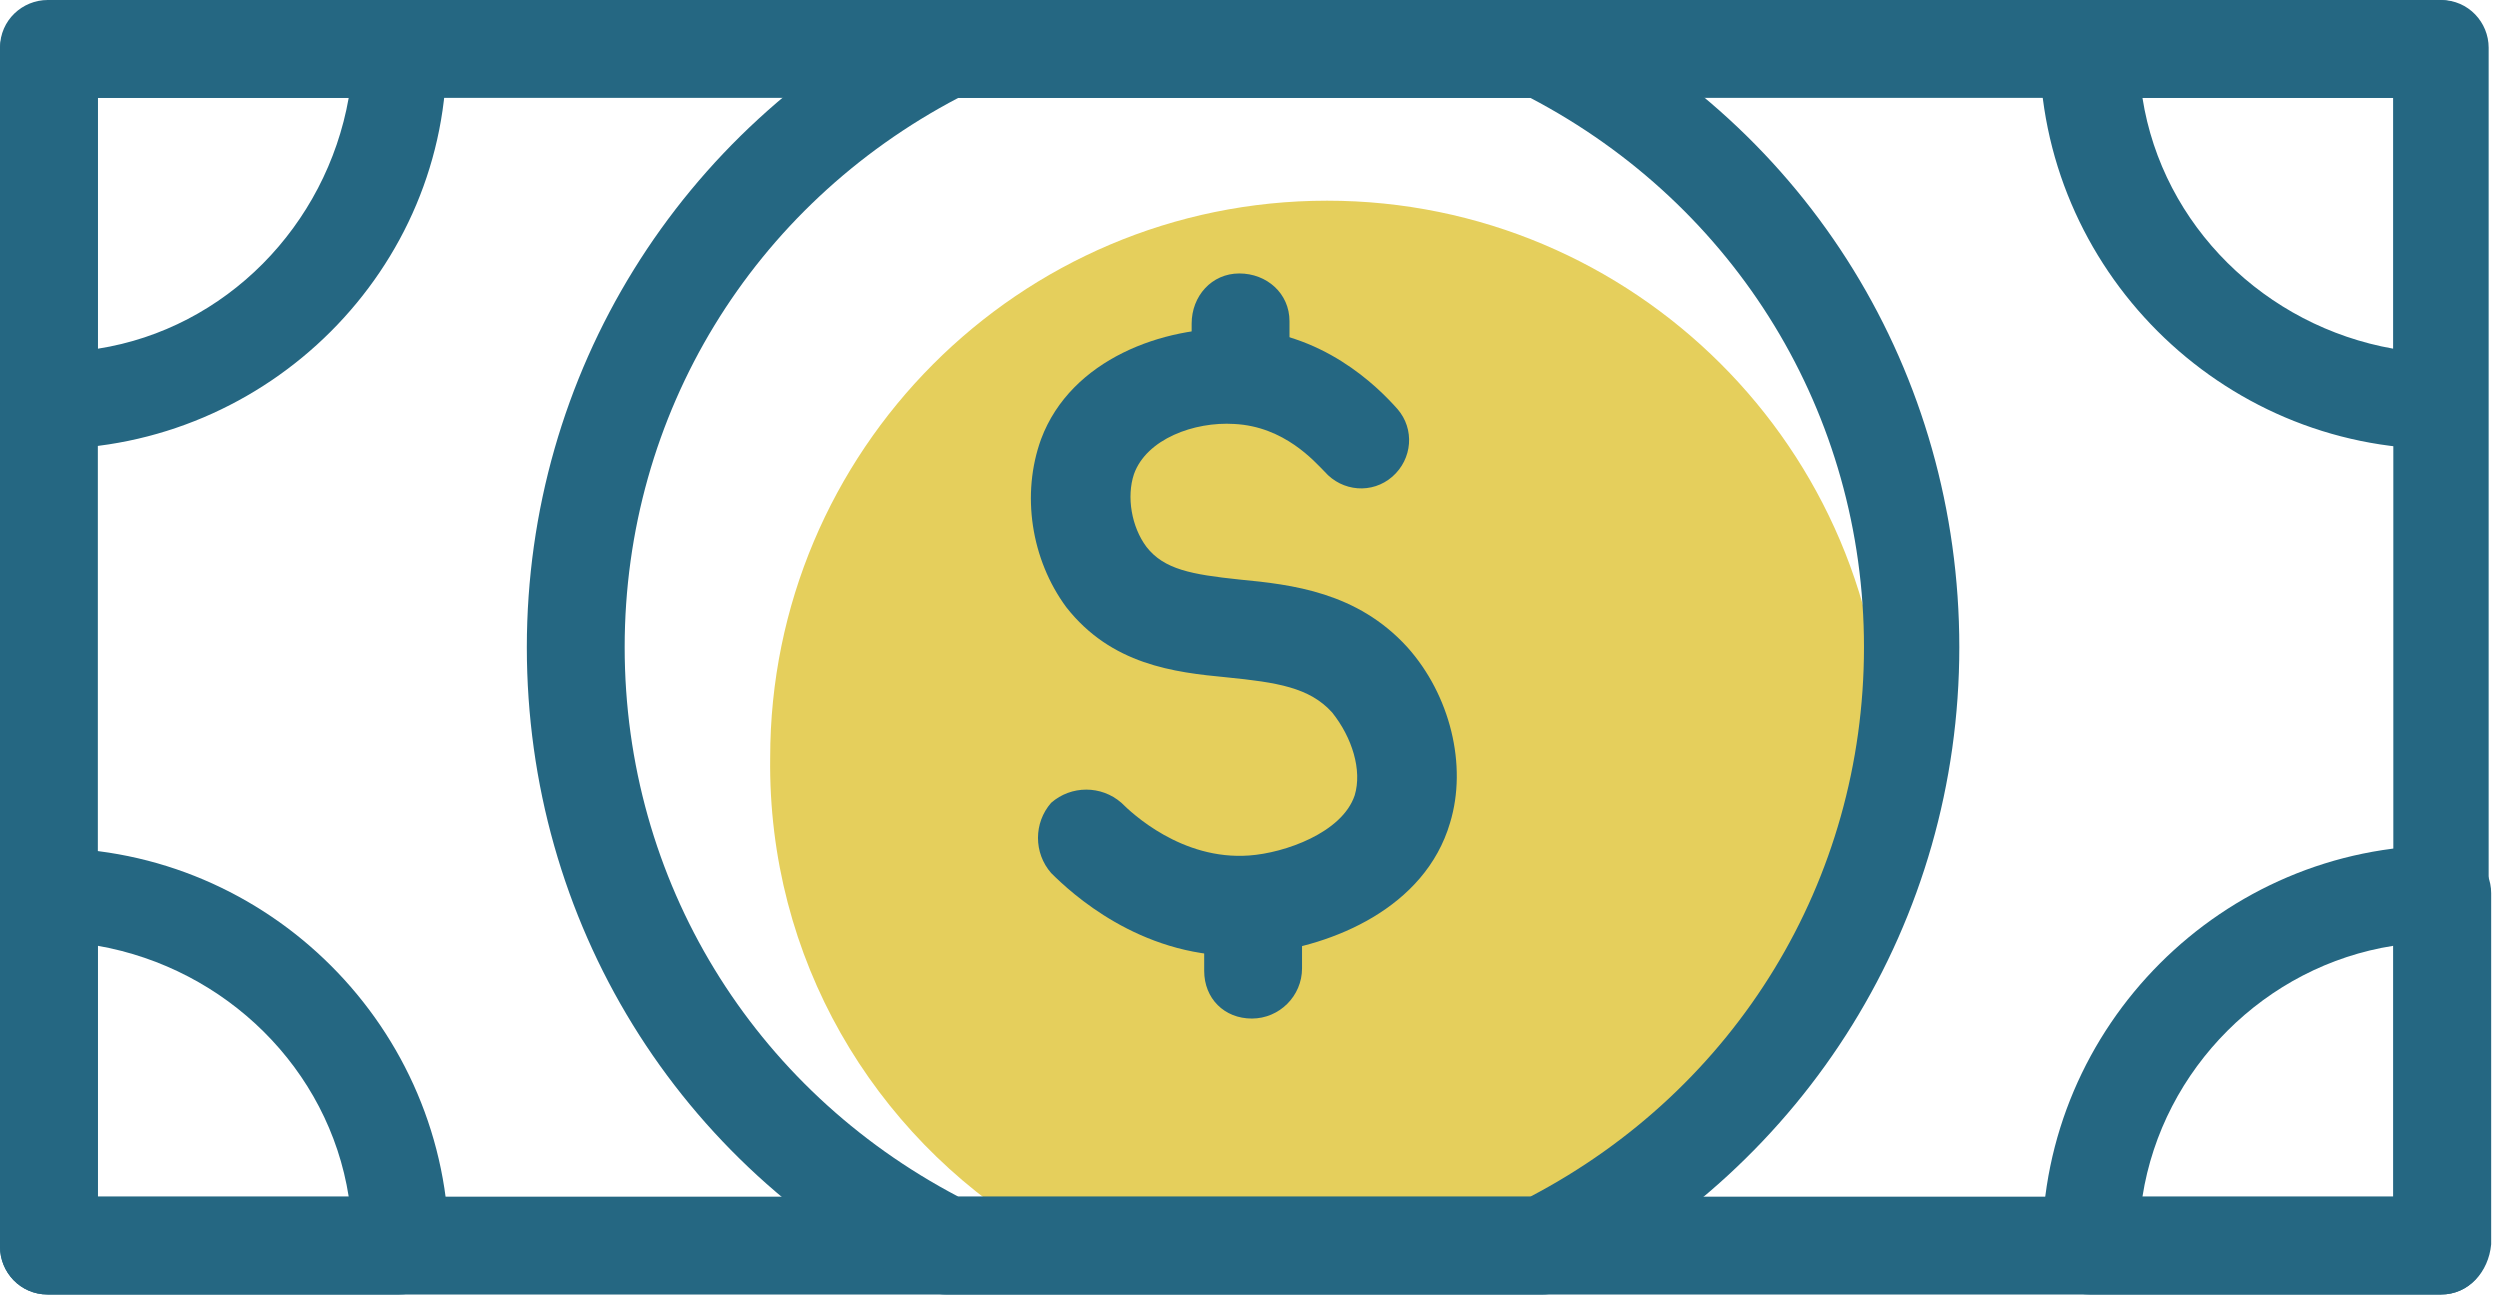 <svg width="167" height="87" viewBox="0 0 167 87" fill="none" xmlns="http://www.w3.org/2000/svg">
<g id="moneyIcon">
<path id="Vector" d="M69.044 82.283H108.091C118.816 75.747 125.855 64.016 125.855 50.61C125.855 29.997 109.097 13.406 88.651 13.406C68.039 13.406 51.448 30.165 51.448 50.61C51.28 64.016 58.319 75.747 69.044 82.283V82.283Z" fill="#E5CF5C"/>
<path id="Vector_2" d="M83.624 68.039C81.781 68.039 80.44 66.698 80.44 64.855V62.341C80.44 60.498 81.781 58.989 83.624 58.989C85.467 58.989 86.976 60.33 86.976 62.173V64.687C86.976 66.531 85.467 68.039 83.624 68.039V68.039ZM82.786 27.484C80.943 27.484 79.602 26.143 79.602 24.3V21.618C79.602 19.775 80.943 18.267 82.786 18.267C84.629 18.267 86.138 19.607 86.138 21.451V24.132C85.97 25.975 84.629 27.316 82.786 27.484V27.484Z" fill="#256782"/>
<path id="Vector_3" d="M82.618 63.849C76.083 63.849 71.558 59.659 70.217 58.319C69.044 56.978 69.044 54.967 70.217 53.627C71.558 52.453 73.569 52.453 74.91 53.627C75.58 54.297 78.932 57.481 83.456 57.146C85.802 56.978 89.657 55.637 90.495 53.124C90.998 51.448 90.327 49.269 88.987 47.593C87.478 45.918 85.3 45.583 81.948 45.247C78.429 44.912 74.239 44.409 71.223 40.555C68.877 37.371 68.206 33.014 69.547 29.327C71.558 23.964 77.758 21.786 82.618 21.953C88.316 22.121 92.003 25.808 93.344 27.316C94.517 28.657 94.349 30.668 93.009 31.841C91.668 33.014 89.657 32.846 88.484 31.506C87.814 30.835 85.802 28.489 82.451 28.321C79.769 28.154 76.585 29.327 75.748 31.673C75.245 33.181 75.58 35.192 76.585 36.533C77.758 38.041 79.602 38.376 82.786 38.712C86.305 39.047 90.662 39.55 94.014 43.236C96.863 46.42 98.036 51.113 96.863 54.967C95.187 60.665 88.987 63.179 84.294 63.681C83.624 63.849 83.121 63.849 82.618 63.849V63.849Z" fill="#256782"/>
<path id="Vector_4" d="M163.058 86.473H3.184C1.341 86.473 1.95313e-09 84.965 0 83.289V3.184C0 1.341 1.508 3.90625e-09 3.184 0H163.058C164.902 0 166.242 1.508 166.242 3.184V83.121C166.242 84.965 164.902 86.473 163.058 86.473ZM6.536 79.937H159.874V6.536H6.536V79.937Z" fill="#256782"/>
<path id="Vector_5" d="M3.184 29.997C1.341 29.997 1.95313e-09 28.489 0 26.813V3.352C0 1.508 1.508 0.168 3.184 0.168H26.646C28.489 0.168 29.83 1.676 29.83 3.352C29.997 17.931 17.931 29.997 3.184 29.997V29.997ZM6.536 6.536V23.294C15.082 21.953 21.786 15.082 23.294 6.536H6.536ZM163.058 29.997C148.311 29.997 136.245 17.931 136.245 3.184C136.245 1.341 137.753 3.90625e-09 139.429 0H162.891C164.734 0 166.075 1.508 166.075 3.184V26.646C166.242 28.489 164.902 29.997 163.058 29.997ZM143.116 6.536C144.456 15.082 151.327 21.786 159.874 23.294V6.536H143.116ZM163.058 86.473H139.597C137.753 86.473 136.413 84.965 136.413 83.289C136.413 68.541 148.478 56.475 163.226 56.475C165.069 56.475 166.41 57.984 166.41 59.66V83.121C166.242 84.965 164.902 86.473 163.058 86.473V86.473ZM143.116 79.937H159.874V63.179C151.327 64.519 144.456 71.39 143.116 79.937Z" fill="#256782"/>
<path id="Vector_6" d="M26.646 86.473H3.184C1.341 86.473 1.95312e-09 84.965 0 83.289V59.827C0 57.984 1.508 56.643 3.184 56.643C17.931 56.643 29.997 68.709 29.997 83.456C29.997 84.965 28.489 86.473 26.646 86.473V86.473ZM6.536 79.937H23.294C21.953 71.39 15.082 64.687 6.536 63.179V79.937V79.937Z" fill="#256782"/>
<path id="Vector_7" d="M103.064 86.473H63.179C62.676 86.473 62.173 86.305 61.67 86.138C45.247 77.926 35.192 61.503 35.192 43.236C35.192 24.97 45.415 8.547 61.67 0.335C62.173 0.168 62.676 -1.95313e-09 63.179 0H102.896C103.399 0 103.901 0.168 104.404 0.335C120.827 8.547 130.882 24.97 130.882 43.236C130.882 61.503 120.66 77.926 104.404 86.138C104.069 86.305 103.566 86.473 103.064 86.473ZM64.017 79.937H102.226C115.967 72.731 124.514 58.822 124.514 43.236C124.514 27.651 115.967 13.742 102.226 6.536H64.017C50.275 13.742 41.728 27.651 41.728 43.236C41.728 58.822 50.275 72.731 64.017 79.937V79.937Z" fill="#256782"/>
</g>
</svg>
